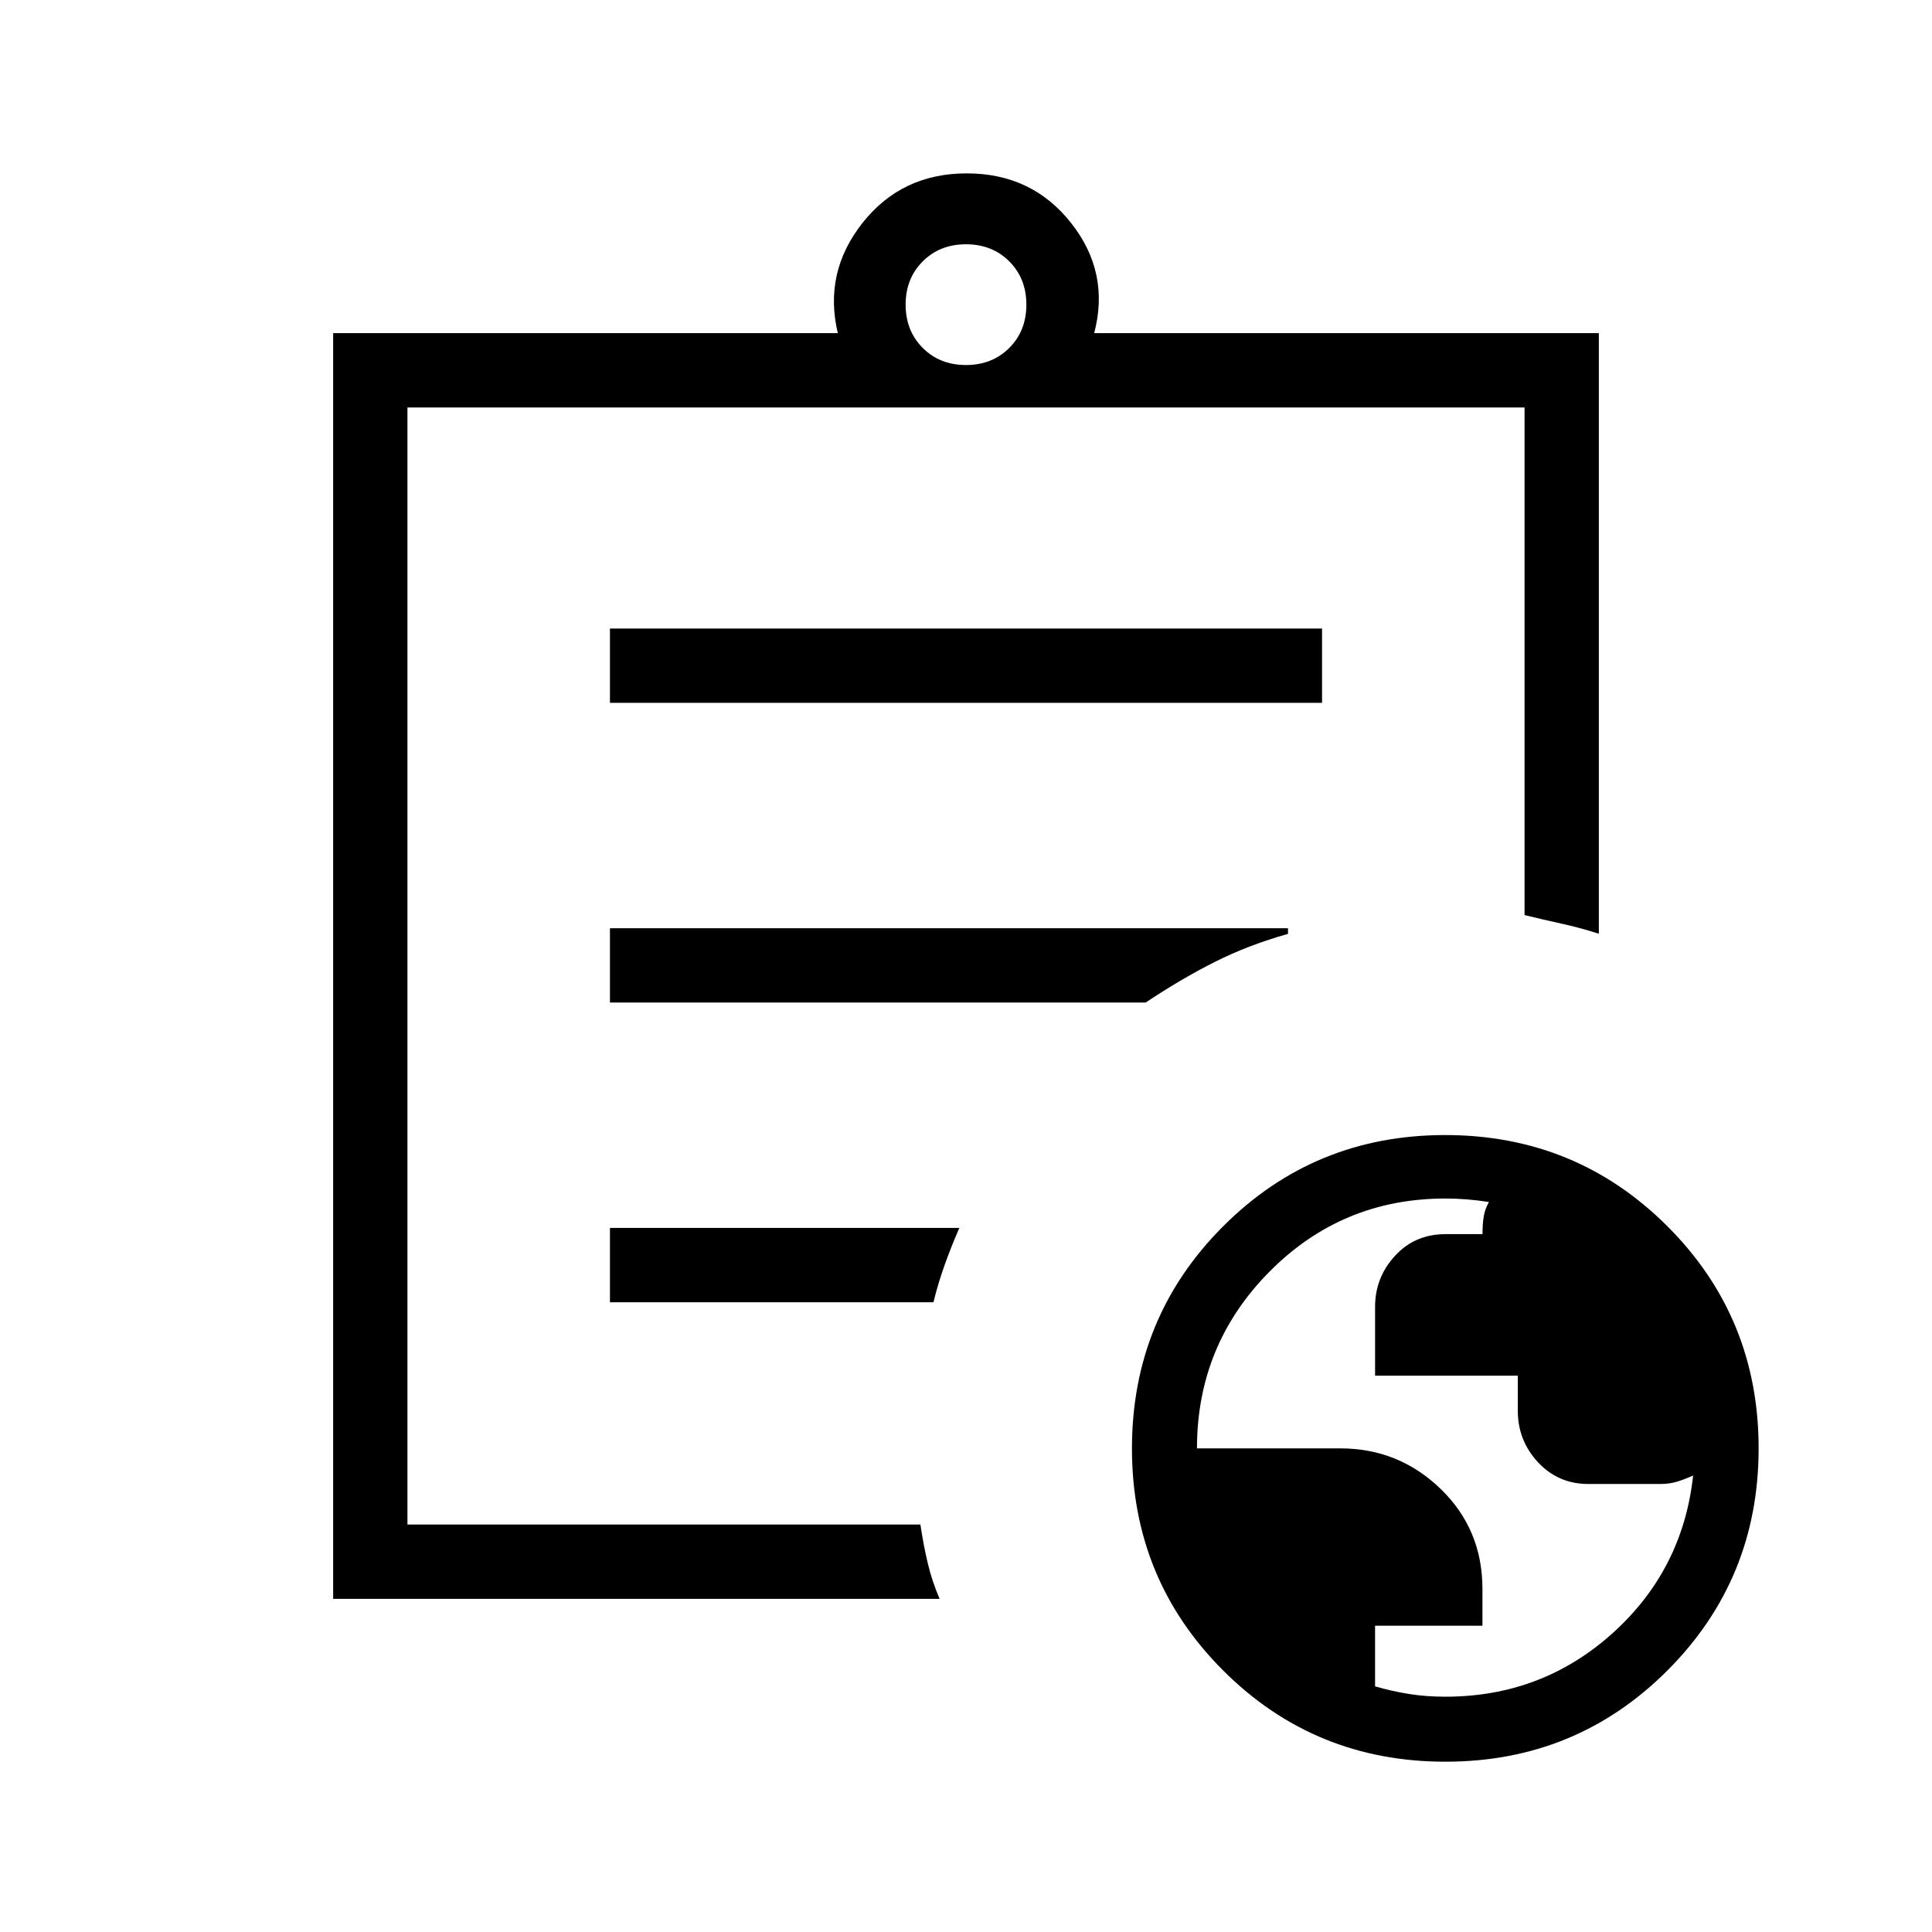 <svg xmlns="http://www.w3.org/2000/svg" height="24" viewBox="0 -960 960 960" width="24"><path d="M718.21-116.92q47.95 0 82.97-31.46 35.01-31.47 40.13-78.47-3.68 1.7-7.63 2.97-3.95 1.26-8.56 1.26h-35.97q-14.85 0-24.91-10.78-10.05-10.79-10.05-25.61v-17.43h-70.92v-34.21q0-14.55 9.89-25.33 9.89-10.79 25.18-10.79h18.31q0-5 .6-8.73.61-3.73 2.6-7.22-5.47-.87-10.87-1.31-5.4-.43-10.81-.43-51.36 0-87.38 36.35-36.02 36.36-36.02 87.8h71.18q29.05 0 49.86 20.1 20.81 20.09 20.81 49.76v18.26h-53.35v30.15q8.46 2.42 16.85 3.77 8.38 1.35 18.09 1.35Zm-552.67-48.62v-628.92h250.77q-7.19-30.12 12.25-54.75 19.44-24.64 51.82-24.64 32.39 0 51.83 24.64 19.44 24.63 11.48 54.75h250.77v298.42q-9.41-3-18.61-5.02-9.2-2.02-18.31-4.25v-252.23H202.46v555.08h254.88q1.51 10.11 3.63 19.1 2.12 8.98 5.91 17.82H165.54Zm36.92-79.12v42.2-555.08 252.19-2.96 263.65Zm100.62-68.26h160.75q2.21-9.12 5.46-18.25 3.25-9.14 7.4-18.68H303.08v36.93Zm0-148.93h266.19q17.85-11.88 34.56-20.27 16.71-8.38 36.17-13.84v-2.81H303.08v36.92Zm0-148.92h353.84v-36.92H303.08v36.92ZM480-778.62q13 0 21.5-8.5t8.5-21.5q0-13-8.5-21.5t-21.5-8.5q-13 0-21.5 8.5t-8.5 21.5q0 13 8.5 21.5t21.5 8.5Zm238.2 694q-65.05 0-110.39-45.3-45.35-45.31-45.35-110.35 0-65.04 45.31-110.38Q653.07-396 718.11-396t110.39 45.3q45.35 45.31 45.35 110.35 0 65.04-45.31 110.39-45.3 45.34-110.34 45.34Z"/></svg>